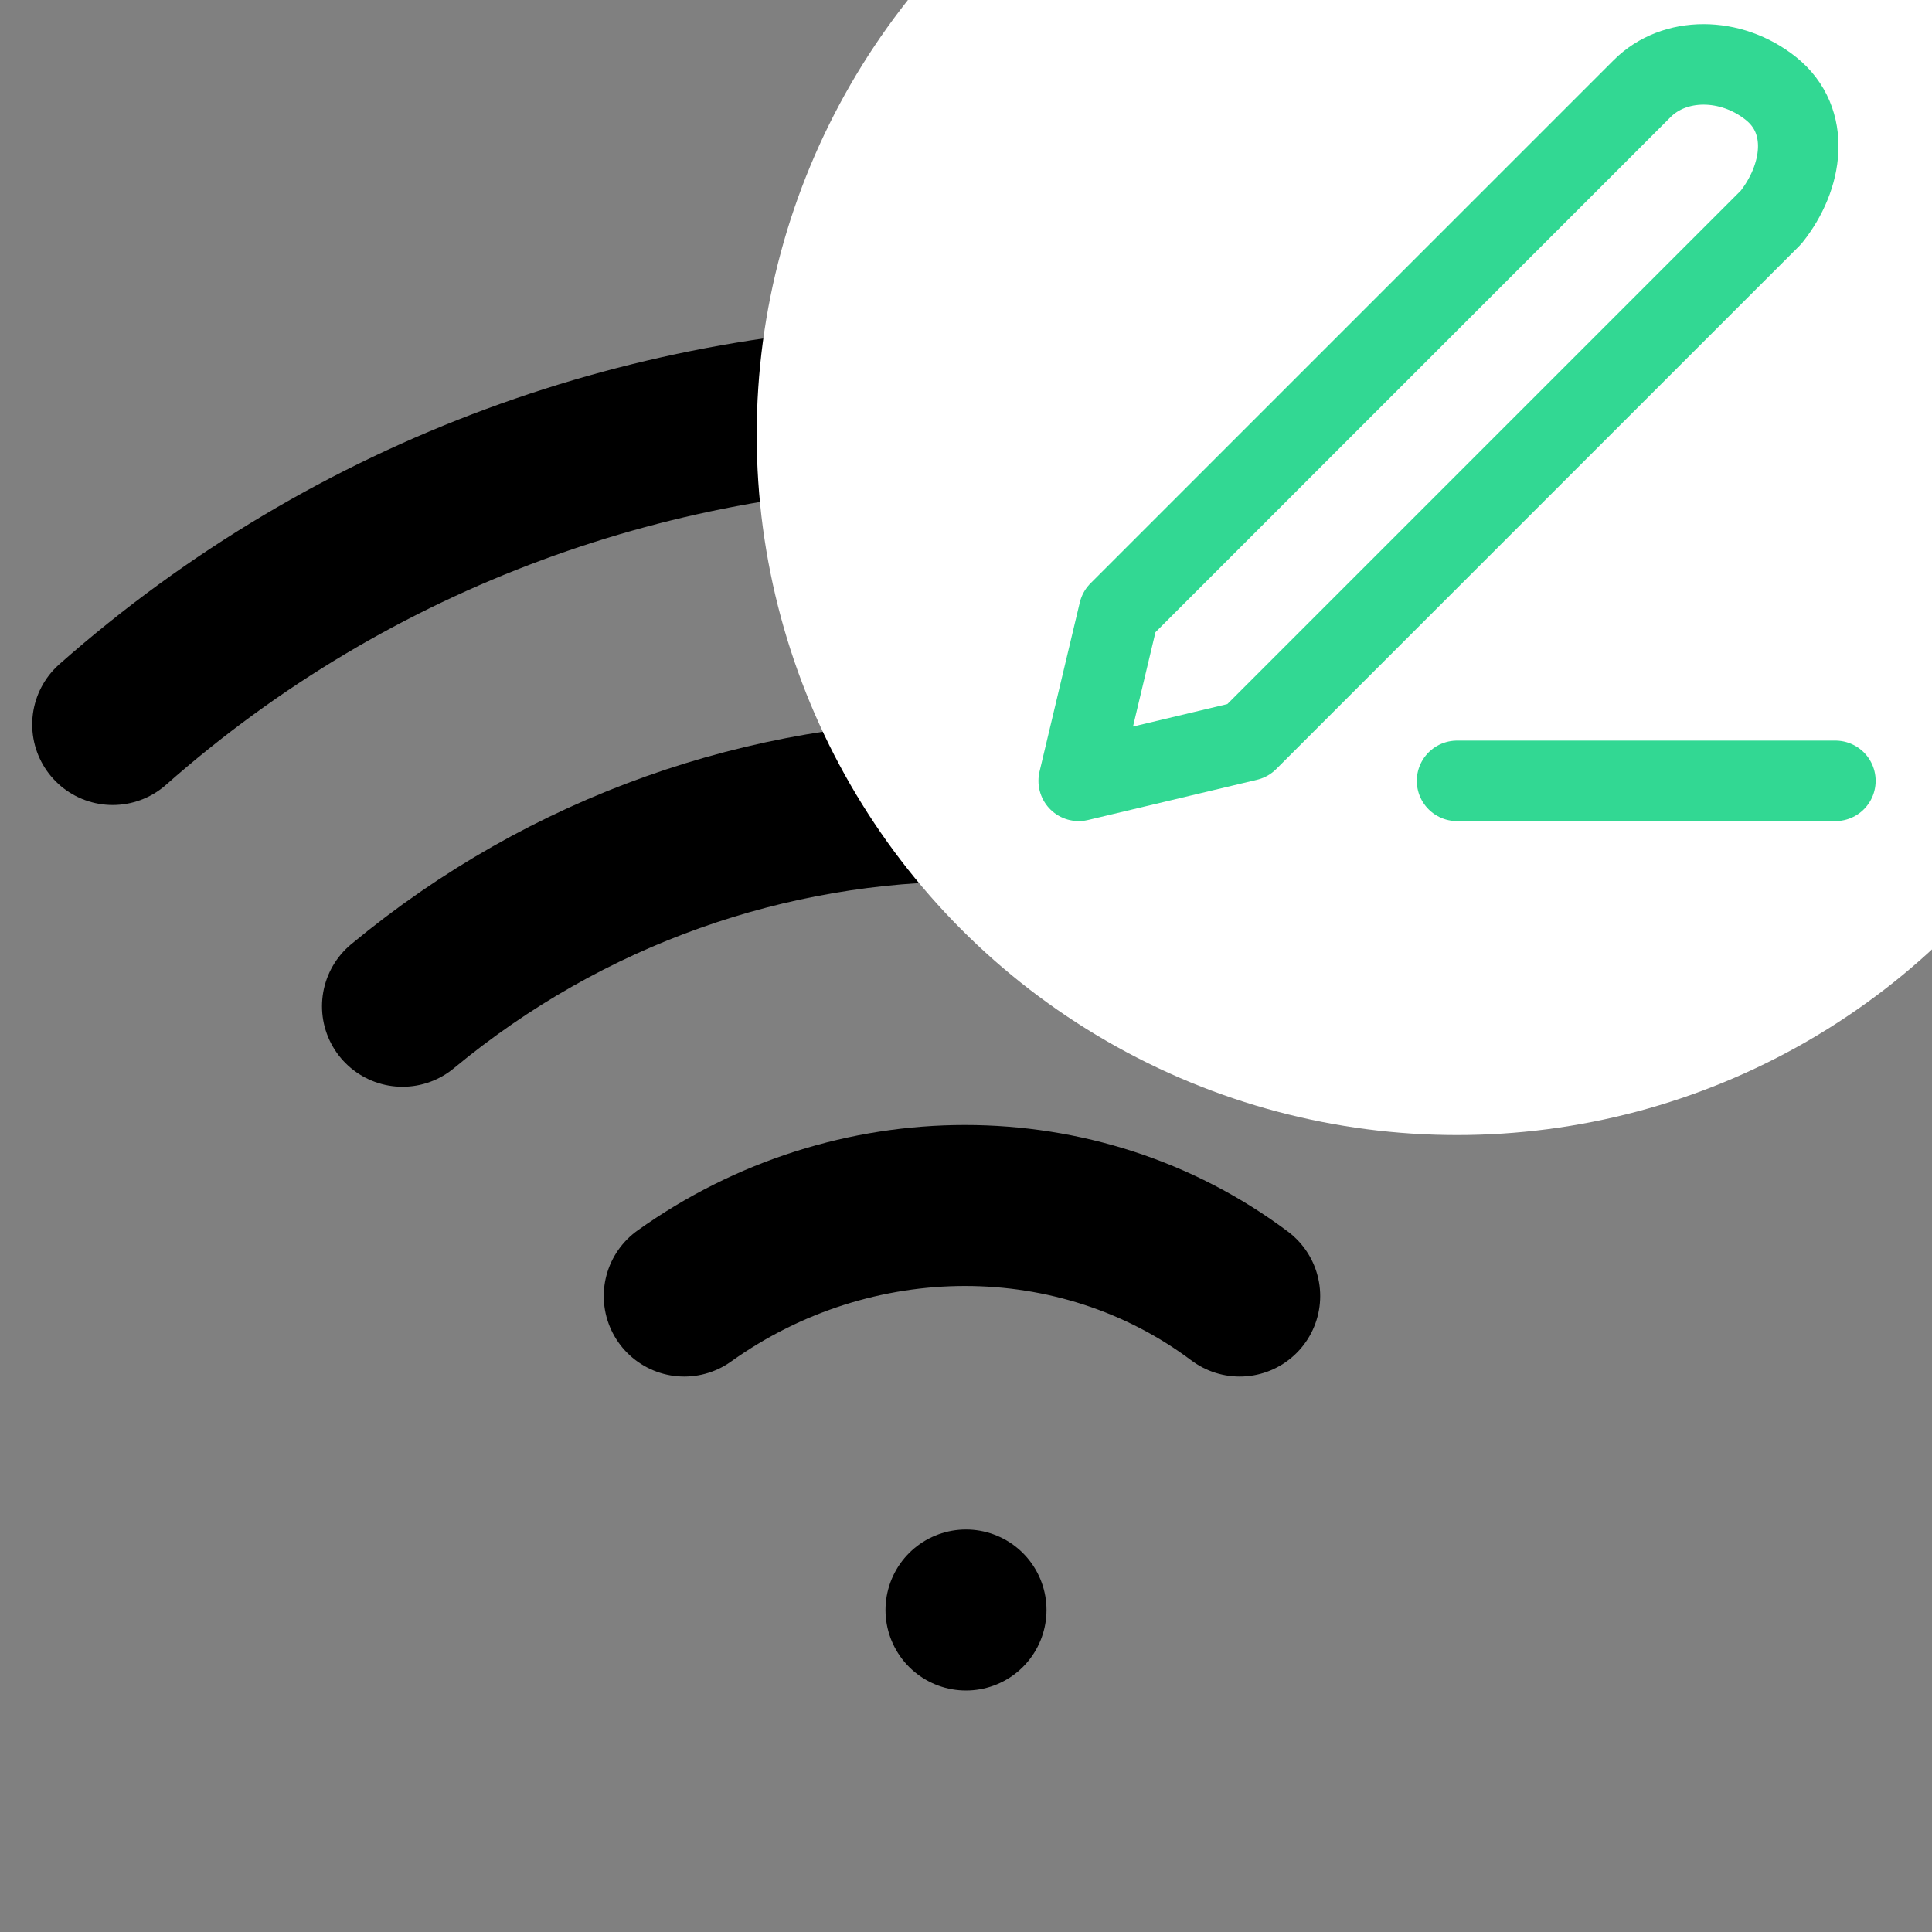 <?xml version="1.0" encoding="utf-8"?>
<!-- Generator: Adobe Illustrator 25.0.0, SVG Export Plug-In . SVG Version: 6.00 Build 0)  -->
<svg version="1.1" id="Layer_1" xmlns="http://www.w3.org/2000/svg" xmlns:xlink="http://www.w3.org/1999/xlink" x="0px" y="0px"
	 viewBox="0 0 24 24" style="enable-background:new 0 0 24 24;" xml:space="preserve">
<rect x="0" y="0" width="24" height="24" fill="#808080" stroke="none"/>
<style type="text/css">
	.st0{fill:none;stroke:#000000;stroke-width:2;stroke-linecap:round;stroke-linejoin:round;}
	.st1{fill:#FFFFFF;}
	.st2{fill:none;stroke:#32D893;stroke-linecap:round;stroke-linejoin:round;}
</style>
<path class="st0" d="M5,12.5c4.1-3.4,10-3.4,14.1,0"/>
<path class="st0" d="M1.4,9c6-5.3,15.1-5.3,21.2,0"/>
<path class="st0" d="M8.5,16.1c2.1-1.5,4.9-1.5,6.9,0"/>
<line class="st0" x1="12" y1="20" x2="12" y2="20"/>
<circle class="st1" cx="18.1" cy="5.4" r="8.7"/>
<g>
	<path class="st2" d="M18.1,9.7h4.7"/>
	<path class="st2" d="M20.4,1.1c0.4-0.4,1.1-0.4,1.6,0s0.4,1.1,0,1.6l-6.5,6.5l-2.1,0.5l0.5-2.1L20.4,1.1z"/>
</g>
</svg>
